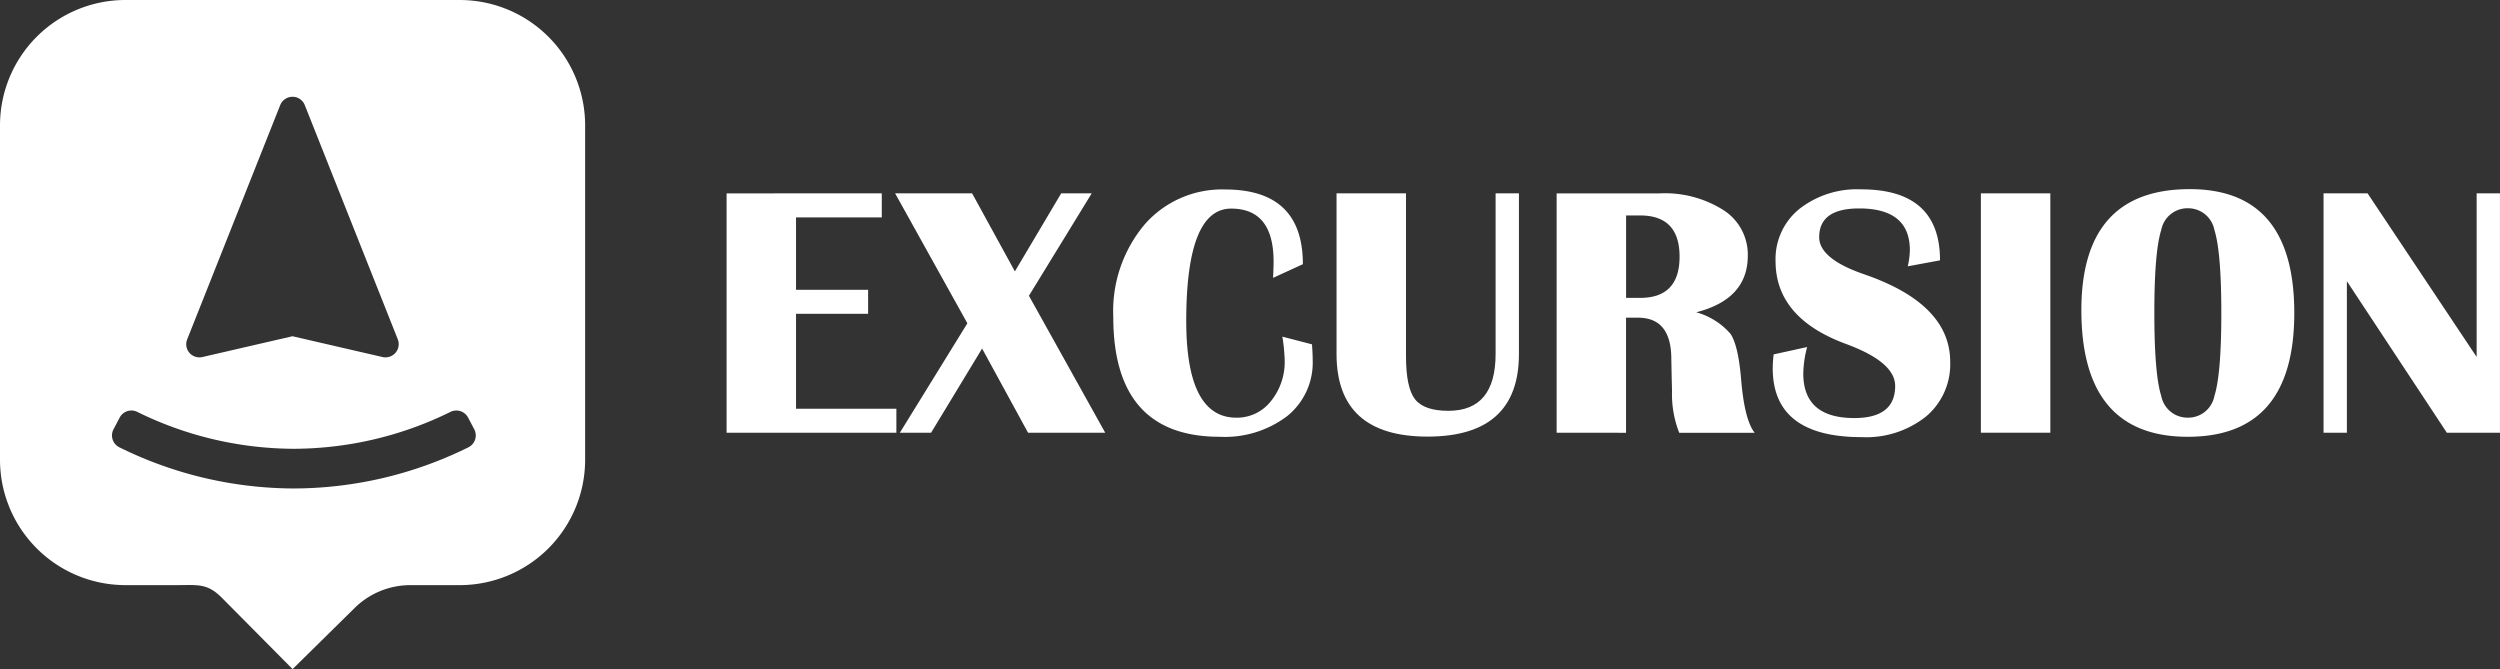 <svg xmlns="http://www.w3.org/2000/svg" width="271.558" height="72.678" viewBox="0 0 271.558 72.678">
  <rect x="0" y="0" width="271.558" height="72.678" fill="#333333" stroke="none"/>
  <defs>
    <style>
      .logo-svg {
        fill: #fff;
      }
    </style>
  </defs>
  <g id="logo" transform="translate(4669.973 4576.969)">
    <path id="Icon" class="logo-svg" d="M-4620.042-4576.969h-36.307a13.625,13.625,0,0,0-13.624,13.625v36.308a13.625,13.625,0,0,0,13.624,13.624h5.6c2.32,0,3.314-.22,4.937,1.437l7.621,7.685,6.744-6.641a8.625,8.625,0,0,1,6.053-2.48h5.356a13.624,13.624,0,0,0,13.624-13.624h0v-36.308a13.624,13.624,0,0,0-13.624-13.625Zm-29.593,36.849,10.1-25.434a1.438,1.438,0,0,1,1.868-.8,1.437,1.437,0,0,1,.8.8l10.1,25.434a1.438,1.438,0,0,1-.8,1.868,1.442,1.442,0,0,1-.857.065l-9.78-2.258-9.78,2.258a1.438,1.438,0,0,1-1.726-1.074A1.441,1.441,0,0,1-4649.635-4540.12Zm30.536,11.742a42.961,42.961,0,0,1-18.952,4.468,42.957,42.957,0,0,1-18.951-4.468,1.438,1.438,0,0,1-.66-1.924l.02-.038.669-1.272a1.439,1.439,0,0,1,1.905-.619,38.688,38.688,0,0,0,17.017,4.011,38.687,38.687,0,0,0,17.016-4.011,1.439,1.439,0,0,1,1.906.619l.669,1.272a1.439,1.439,0,0,1-.6,1.943Z"/>
    <g id="Excursion" transform="translate(-4591.05 -4556.424)">
      <path id="Tracé_1" data-name="Tracé 1" class="logo-svg" d="M-4378.375-4503.858v2.61h-9.315v7.867h7.83v2.61h-7.83v10.306h10.9v2.61h-18.441v-26Z" transform="translate(4395.234 4504.315)"/>
      <path id="Tracé_2" data-name="Tracé 2" class="logo-svg" d="M-4310.149-4503.858l-6.82,11.125,8.287,14.878h-8.382l-4.991-9.145-5.544,9.145h-3.391l7.334-11.887-7.849-14.116h8.363l4.648,8.477,5.029-8.477Z" transform="translate(4349.811 4504.315)"/>
      <path id="Tracé_3" data-name="Tracé 3" class="logo-svg" d="M-4230.643-4489.334l3.219.838q.076.991.077,1.714a7.457,7.457,0,0,1-2.744,6.058,11.182,11.182,0,0,1-7.353,2.268q-11.564,0-11.563-13.012a14.614,14.614,0,0,1,3.372-10.011,11.139,11.139,0,0,1,8.782-3.838q8.439,0,8.439,8.115l-3.238,1.486q.057-1.143.057-1.771,0-5.753-4.61-5.753-4.877,0-4.877,12.211,0,10.5,5.448,10.5a4.682,4.682,0,0,0,3.744-1.79,6.75,6.75,0,0,0,1.5-4.477A18.926,18.926,0,0,0-4230.643-4489.334Z" transform="translate(4291.013 4505.355)"/>
      <path id="Tracé_4" data-name="Tracé 4" class="logo-svg" d="M-4144.775-4503.858v17.45q0,8.972-9.925,8.973-9.886,0-9.887-8.973v-17.45h7.544v17.678q0,3.429.981,4.687t3.629,1.257q5.124,0,5.124-6.172v-17.45Z" transform="translate(4230.843 4504.315)"/>
      <path id="Tracé_5" data-name="Tracé 5" class="logo-svg" d="M-4081.361-4477.854v-26h11.182a11.885,11.885,0,0,1,6.972,1.838,5.733,5.733,0,0,1,2.61,4.924q0,4.725-5.6,6.153a7.606,7.606,0,0,1,3.724,2.343q.847,1.276,1.152,4.953.362,4.382,1.467,5.792h-8.192a11.418,11.418,0,0,1-.781-4.515l-.038-1.543-.038-1.943q0-4.5-3.619-4.5h-1.3v12.5Zm7.544-14.649h1.524q4.286,0,4.286-4.477t-4.286-4.477h-1.524Z" transform="translate(4171.525 4504.315)"/>
      <path id="Tracé_6" data-name="Tracé 6" class="logo-svg" d="M-3981.486-4497.668l-3.505.648a8.47,8.47,0,0,0,.229-1.753q0-4.534-5.505-4.534-4.343,0-4.344,3.125,0,2.342,4.858,4.019,9.373,3.22,9.373,9.525a7.407,7.407,0,0,1-2.629,5.934,10.42,10.42,0,0,1-6.991,2.238q-9.658,0-9.658-7.487a14.587,14.587,0,0,1,.1-1.5l3.638-.8a11.986,11.986,0,0,0-.419,2.877q0,4.838,5.543,4.838,4.438,0,4.438-3.486,0-2.591-5.315-4.553-7.677-2.819-7.677-9.01a7,7,0,0,1,2.563-5.648,10.146,10.146,0,0,1,6.734-2.144Q-3981.486-4505.384-3981.486-4497.668Z" transform="translate(4113.294 4505.403)"/>
      <path id="Tracé_7" data-name="Tracé 7" class="logo-svg" d="M-3913.4-4503.858v26h-7.544v-26Z" transform="translate(4057.19 4504.315)"/>
      <path id="Tracé_8" data-name="Tracé 8" class="logo-svg" d="M-3871.171-4505.45q11.354,0,11.354,13.45t-11.563,13.449q-11.563,0-11.564-13.754Q-3882.944-4505.45-3871.171-4505.45Zm-.209,2.076a2.9,2.9,0,0,0-2.886,2.354q-.753,2.353-.752,9.02t.752,9.02a2.9,2.9,0,0,0,2.886,2.353,2.9,2.9,0,0,0,2.886-2.353q.753-2.353.752-9.02,0-6.648-.752-9.011A2.905,2.905,0,0,0-3871.38-4503.374Z" transform="translate(4030.106 4505.45)"/>
      <path id="Tracé_9" data-name="Tracé 9" class="logo-svg" d="M-3772.2-4503.858v26h-5.772l-10.858-16.459v16.459h-2.534v-26h4.782l11.849,17.773v-17.773Z" transform="translate(3964.832 4504.315)"/>
    </g>
  </g>
</svg>
